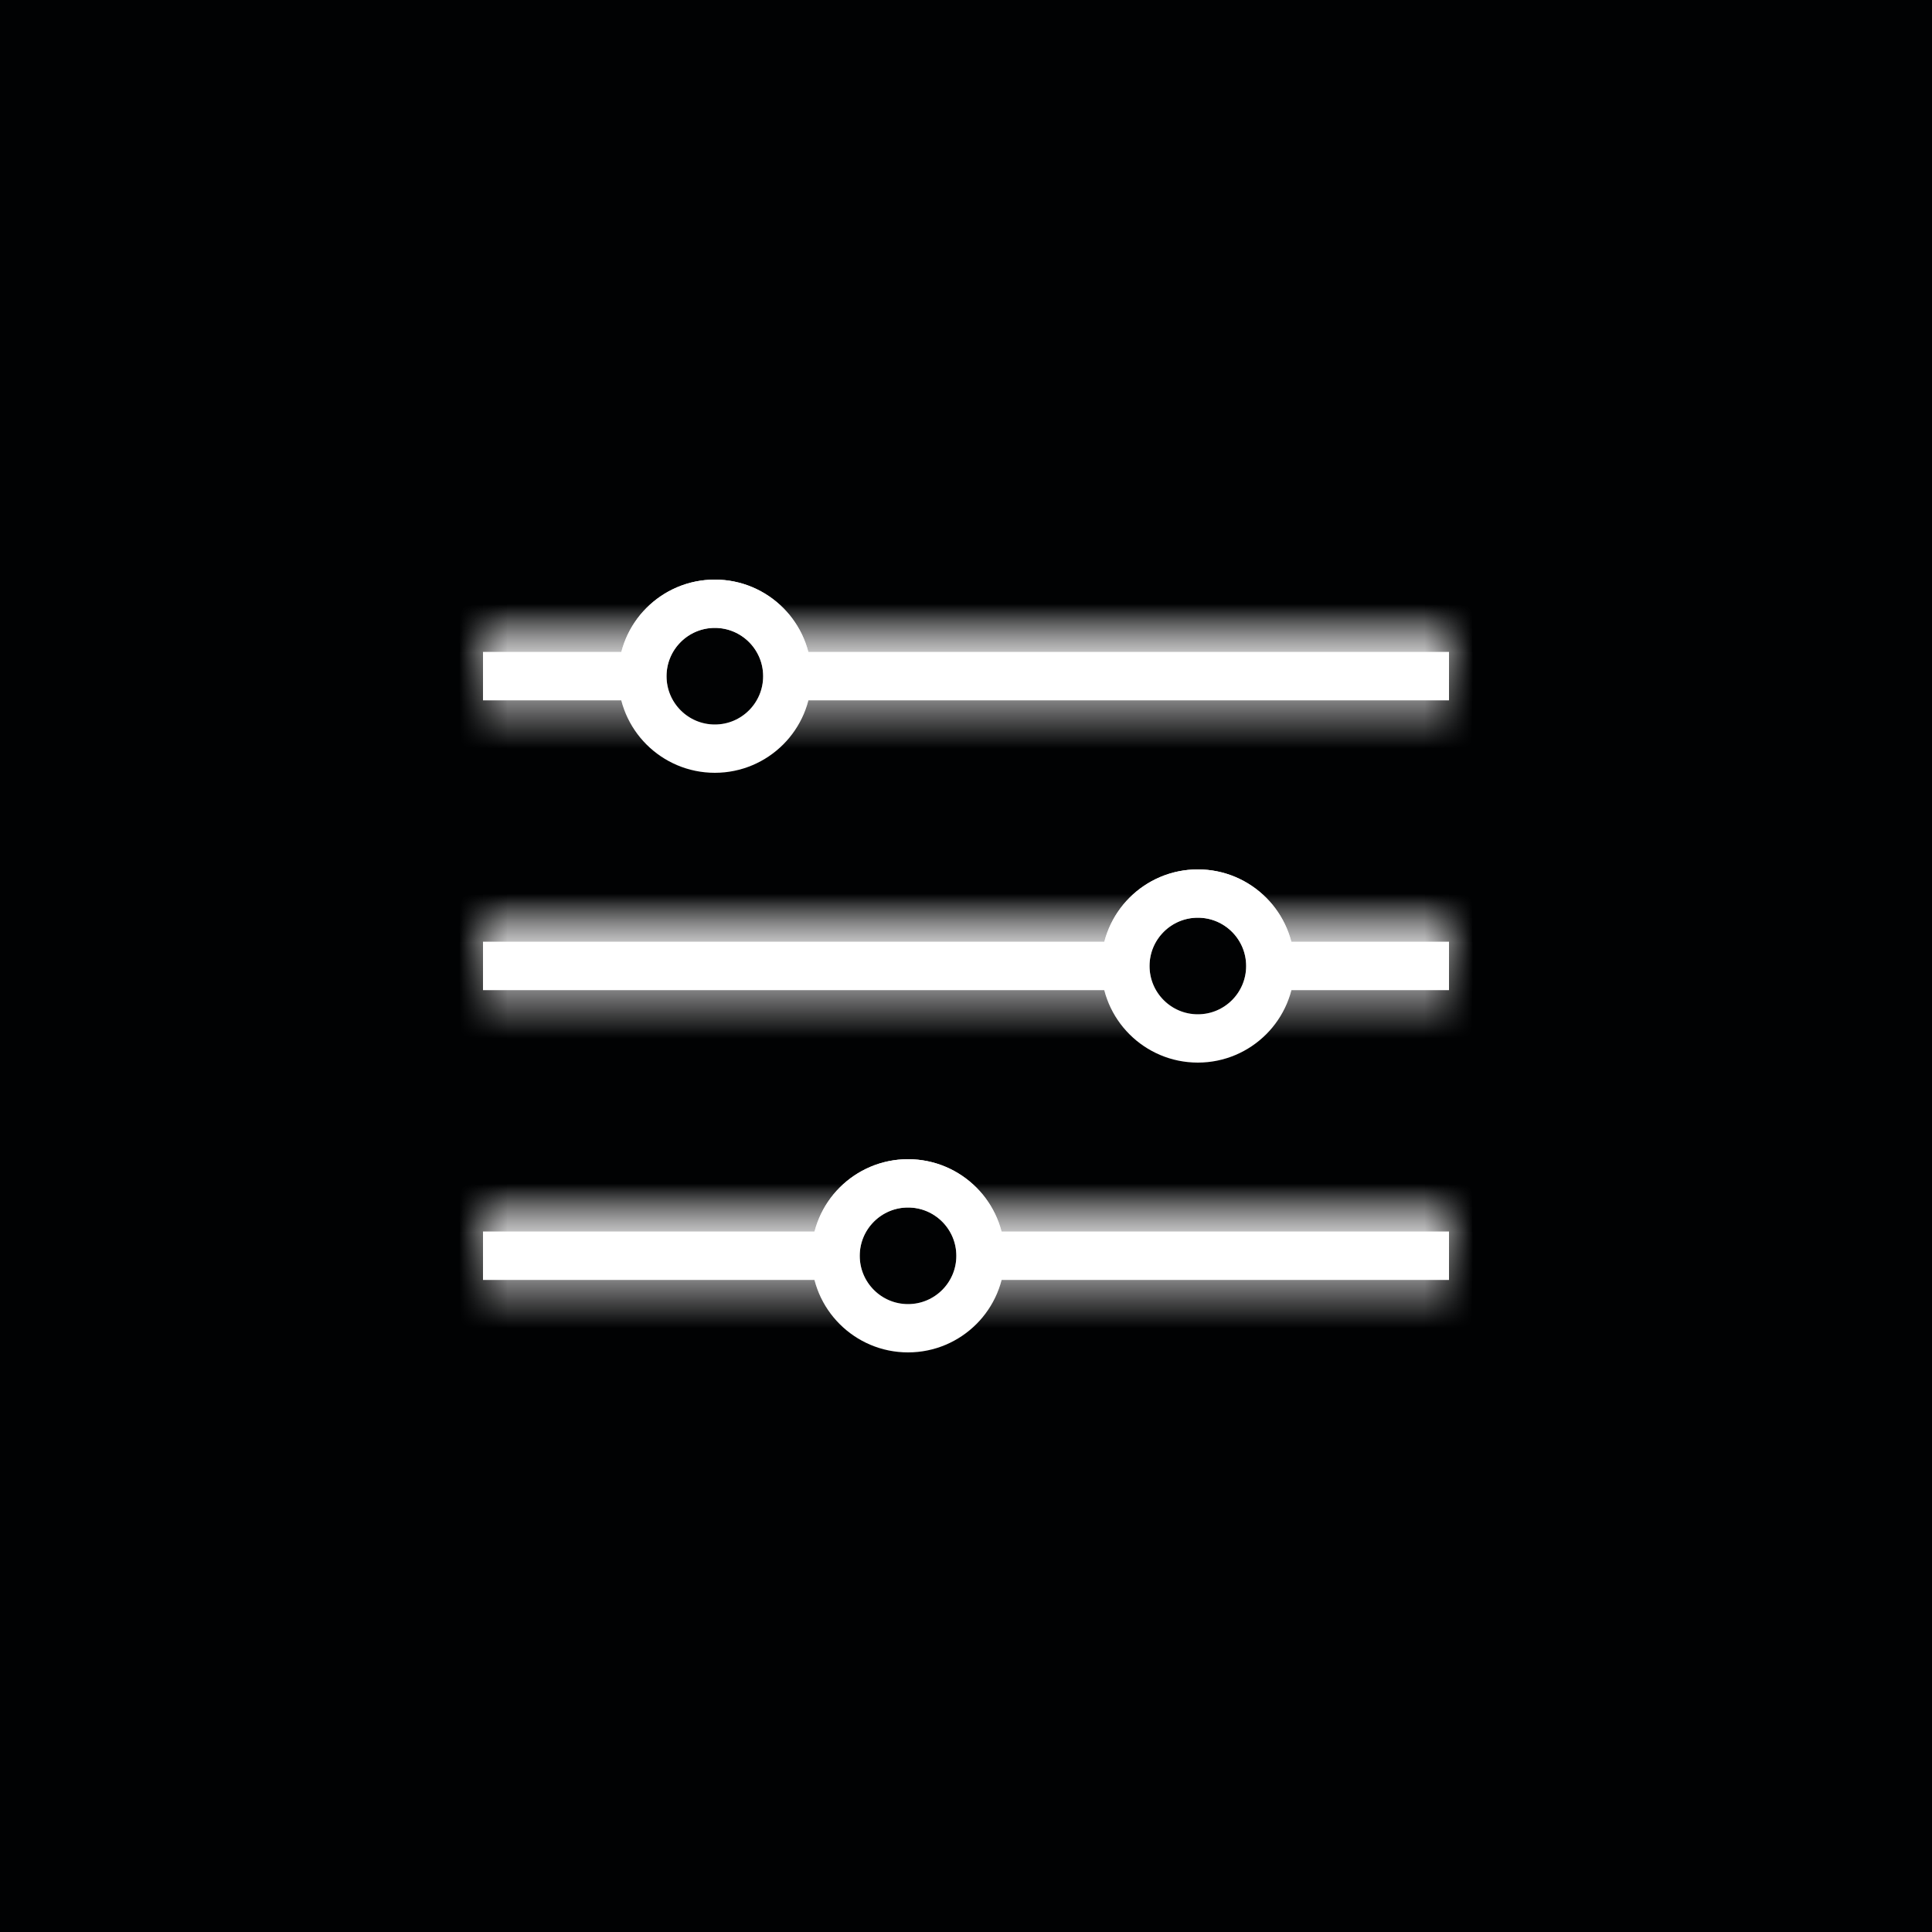<svg width="40" height="40" viewBox="0 0 40 40" fill="none" xmlns="http://www.w3.org/2000/svg">
<rect width="40" height="40" fill="#010203"/>
<mask id="path-1-inside-1" fill="white">
<path d="M10 25.5L30 25.5V26.5L10 26.5V25.5Z"/>
</mask>
<path d="M10 25.5L30 25.5V26.5L10 26.5V25.5Z" fill="white"/>
<path d="M10 25.5L30 25.5V26.5L10 26.5V25.5Z" fill="url(#paint0_linear)"/>
<path d="M10 25.5L10 24.5L9 24.5V25.5H10ZM30 25.5H31V24.5L30 24.5V25.5ZM30 26.5V27.5L31 27.5V26.5H30ZM10 26.5H9V27.5L10 27.5L10 26.5ZM10 26.5L30 26.5V24.5L10 24.5L10 26.5ZM29 25.5V26.5H31V25.5H29ZM30 25.5L10 25.5L10 27.5L30 27.5V25.5ZM11 26.5V25.5H9V26.5H11Z" fill="white" mask="url(#path-1-inside-1)"/>
<path d="M10 25.5L10 24.5L9 24.5V25.5H10ZM30 25.5H31V24.5L30 24.5V25.5ZM30 26.5V27.5L31 27.5V26.5H30ZM10 26.5H9V27.5L10 27.5L10 26.5ZM10 26.5L30 26.5V24.5L10 24.5L10 26.5ZM29 25.5V26.5H31V25.5H29ZM30 25.5L10 25.5L10 27.5L30 27.5V25.5ZM11 26.5V25.5H9V26.5H11Z" fill="url(#paint1_linear)" mask="url(#path-1-inside-1)"/>
<mask id="path-3-inside-2" fill="white">
<path d="M10 19.5L30 19.5V20.5L10 20.5V19.5Z"/>
</mask>
<path d="M10 19.5L30 19.5V20.5L10 20.5V19.5Z" fill="white"/>
<path d="M10 19.5L30 19.5V20.5L10 20.5V19.5Z" fill="url(#paint2_linear)"/>
<path d="M10 19.5L10 18.5L9 18.5V19.5H10ZM30 19.5H31V18.5L30 18.5V19.5ZM30 20.5V21.5L31 21.5V20.5H30ZM10 20.5H9V21.5L10 21.5L10 20.5ZM10 20.5L30 20.5V18.5L10 18.5L10 20.5ZM29 19.5V20.5H31V19.5H29ZM30 19.5L10 19.5L10 21.5L30 21.5V19.5ZM11 20.5V19.5H9V20.5H11Z" fill="white" mask="url(#path-3-inside-2)"/>
<path d="M10 19.5L10 18.5L9 18.5V19.5H10ZM30 19.5H31V18.5L30 18.5V19.5ZM30 20.5V21.5L31 21.5V20.5H30ZM10 20.5H9V21.5L10 21.5L10 20.5ZM10 20.5L30 20.5V18.5L10 18.5L10 20.5ZM29 19.5V20.5H31V19.5H29ZM30 19.5L10 19.5L10 21.5L30 21.5V19.5ZM11 20.5V19.5H9V20.5H11Z" fill="url(#paint3_linear)" mask="url(#path-3-inside-2)"/>
<mask id="path-5-inside-3" fill="white">
<path d="M10 13.5L30 13.5V14.5L10 14.5V13.5Z"/>
</mask>
<path d="M10 13.5L30 13.5V14.5L10 14.5V13.5Z" fill="white"/>
<path d="M10 13.5L30 13.5V14.5L10 14.5V13.5Z" fill="url(#paint4_linear)"/>
<path d="M10 13.5L10 12.5L9 12.5V13.5H10ZM30 13.5H31V12.5L30 12.5V13.5ZM30 14.5V15.5L31 15.5V14.5H30ZM10 14.5H9V15.5L10 15.5L10 14.5ZM10 14.5L30 14.5V12.5L10 12.5L10 14.5ZM29 13.5V14.5H31V13.5H29ZM30 13.5L10 13.5L10 15.5L30 15.5V13.5ZM11 14.5V13.5H9V14.5H11Z" fill="white" mask="url(#path-5-inside-3)"/>
<path d="M10 13.5L10 12.5L9 12.5V13.5H10ZM30 13.5H31V12.5L30 12.5V13.5ZM30 14.5V15.5L31 15.5V14.5H30ZM10 14.5H9V15.5L10 15.5L10 14.5ZM10 14.5L30 14.5V12.5L10 12.5L10 14.5ZM29 13.5V14.5H31V13.5H29ZM30 13.5L10 13.5L10 15.5L30 15.5V13.5ZM11 14.5V13.5H9V14.5H11Z" fill="url(#paint5_linear)" mask="url(#path-5-inside-3)"/>
<circle cx="14.8" cy="14" r="1.5" fill="#010203"/>
<circle cx="14.8" cy="14" r="1.5" stroke="white"/>
<circle cx="14.8" cy="14" r="1.5" stroke="url(#paint6_linear)"/>
<circle cx="24.8" cy="20" r="1.5" fill="#010203"/>
<circle cx="24.8" cy="20" r="1.5" stroke="white"/>
<circle cx="24.8" cy="20" r="1.5" stroke="url(#paint7_linear)"/>
<circle cx="18.8" cy="26" r="1.5" fill="#010203"/>
<circle cx="18.8" cy="26" r="1.5" stroke="white"/>
<circle cx="18.8" cy="26" r="1.5" stroke="url(#paint8_linear)"/>
<defs>
<linearGradient id="paint0_linear" x1="20" y1="25.5" x2="20" y2="26.5" gradientUnits="userSpaceOnUse">
<stop stop-color="white"/>
<stop offset="1" stop-color="white" stop-opacity="0"/>
</linearGradient>
<linearGradient id="paint1_linear" x1="20" y1="25.5" x2="20" y2="26.5" gradientUnits="userSpaceOnUse">
<stop stop-color="white"/>
<stop offset="1" stop-color="white" stop-opacity="0"/>
</linearGradient>
<linearGradient id="paint2_linear" x1="20" y1="19.5" x2="20" y2="20.5" gradientUnits="userSpaceOnUse">
<stop stop-color="white"/>
<stop offset="1" stop-color="white" stop-opacity="0"/>
</linearGradient>
<linearGradient id="paint3_linear" x1="20" y1="19.5" x2="20" y2="20.5" gradientUnits="userSpaceOnUse">
<stop stop-color="white"/>
<stop offset="1" stop-color="white" stop-opacity="0"/>
</linearGradient>
<linearGradient id="paint4_linear" x1="20" y1="13.5" x2="20" y2="14.5" gradientUnits="userSpaceOnUse">
<stop stop-color="white"/>
<stop offset="1" stop-color="white" stop-opacity="0"/>
</linearGradient>
<linearGradient id="paint5_linear" x1="20" y1="13.5" x2="20" y2="14.5" gradientUnits="userSpaceOnUse">
<stop stop-color="white"/>
<stop offset="1" stop-color="white" stop-opacity="0"/>
</linearGradient>
<linearGradient id="paint6_linear" x1="14.8" y1="12" x2="14.8" y2="16" gradientUnits="userSpaceOnUse">
<stop stop-color="white"/>
<stop offset="1" stop-color="white" stop-opacity="0"/>
</linearGradient>
<linearGradient id="paint7_linear" x1="24.8" y1="18" x2="24.8" y2="22" gradientUnits="userSpaceOnUse">
<stop stop-color="white"/>
<stop offset="1" stop-color="white" stop-opacity="0"/>
</linearGradient>
<linearGradient id="paint8_linear" x1="18.8" y1="24" x2="18.8" y2="28" gradientUnits="userSpaceOnUse">
<stop stop-color="white"/>
<stop offset="1" stop-color="white" stop-opacity="0"/>
</linearGradient>
</defs>
</svg>
